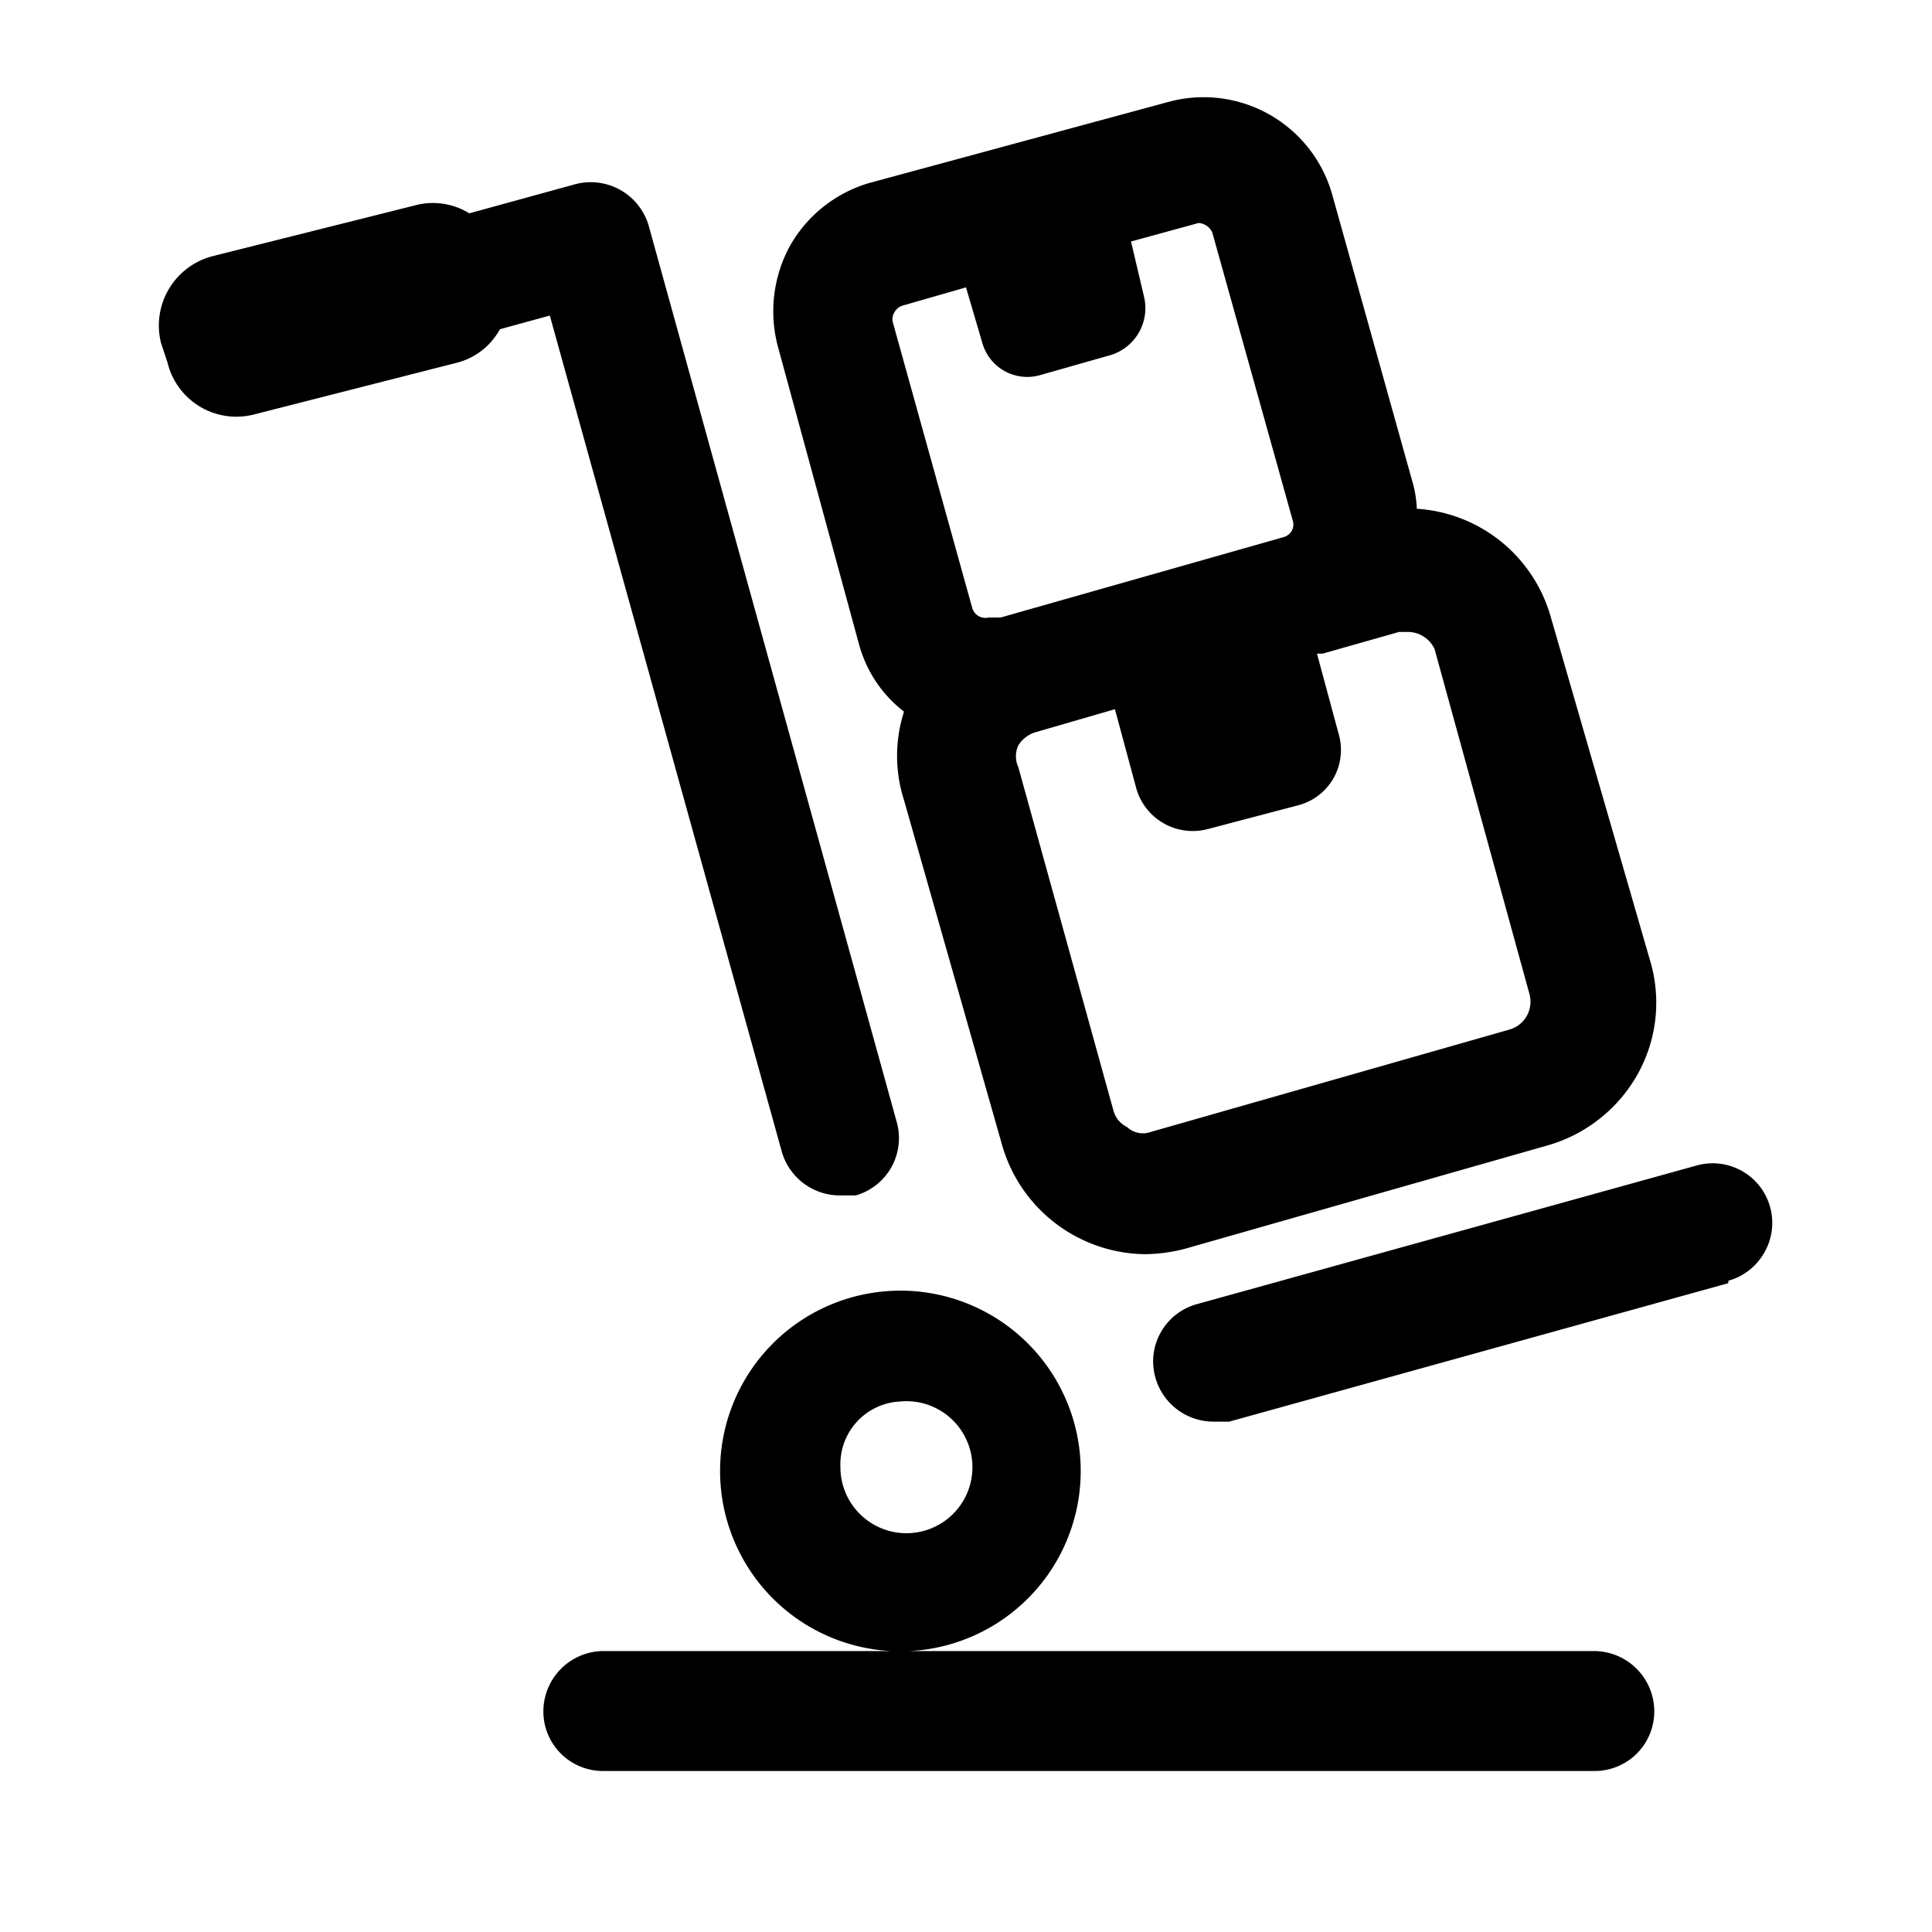 <svg xmlns="http://www.w3.org/2000/svg" width="24" height="24" fill="currentColor" viewBox="0 0 24 24">
  <path d="M10.67 8c.09.334.286.63.56.84a1.8 1.8 0 0 0 0 1.1l1.22 4.29a1.87 1.87 0 0 0 1.78 1.35c.169-.003.337-.026.5-.07l4.49-1.28a1.87 1.87 0 0 0 1.12-.88 1.821 1.821 0 0 0 .16-1.41l-1.24-4.29a1.85 1.85 0 0 0-1.66-1.33 1.376 1.376 0 0 0-.05-.32l-1-3.58a1.66 1.66 0 0 0-2.05-1.15l-3.69 1a1.67 1.67 0 0 0-1 .79 1.7 1.7 0 0 0-.14 1.27l1 3.67Zm7.15.06L19 12.35a.36.36 0 0 1-.25.44l-4.45 1.27A.29.29 0 0 1 14 14a.32.32 0 0 1-.17-.21l-1.18-4.26a.32.32 0 0 1 0-.27.38.38 0 0 1 .2-.16l1-.29.27 1a.73.73 0 0 0 .88.49l1.14-.3a.71.71 0 0 0 .49-.88l-.27-1h.07l.95-.27h.1a.37.37 0 0 1 .34.21Zm-6.71-4.18a.18.18 0 0 1 .09-.08l.8-.23.2.68a.58.58 0 0 0 .72.41l.88-.25a.61.61 0 0 0 .41-.73L14.05 3l.84-.23a.2.2 0 0 1 .17.12l1 3.58a.159.159 0 0 1-.054.171.16.16 0 0 1-.056.03l-3.52 1h-.15a.17.17 0 0 1-.2-.11L11.09 4a.17.17 0 0 1 .02-.12Zm-4.9.21a.85.85 0 0 1-.55.42l-2.51.64a.88.88 0 0 1-1.07-.65L2 4.26a.89.89 0 0 1 .65-1.08l2.51-.63a.86.86 0 0 1 .67.1l1.31-.36a.75.75 0 0 1 .92.52l3.08 11.13a.74.74 0 0 1-.51.91h-.2a.75.75 0 0 1-.72-.55L6.83 3.92l-.62.17Zm15.26 11.85-6.2 1.72h-.2a.75.75 0 0 1-.74-.838.74.74 0 0 1 .54-.622l6.2-1.72a.74.74 0 0 1 .847 1.08.742.742 0 0 1-.447.35v.03Zm-1.66 4.57H11.3a2.24 2.24 0 1 0-.23 0H7.49a.75.75 0 0 0-.74.75.74.74 0 0 0 .74.74h12.32a.74.74 0 0 0 .74-.74.75.75 0 0 0-.74-.75Zm-9.37-2.29a.78.78 0 0 1 .74-.81.82.82 0 1 1-.74.81Z"/>
</svg>
